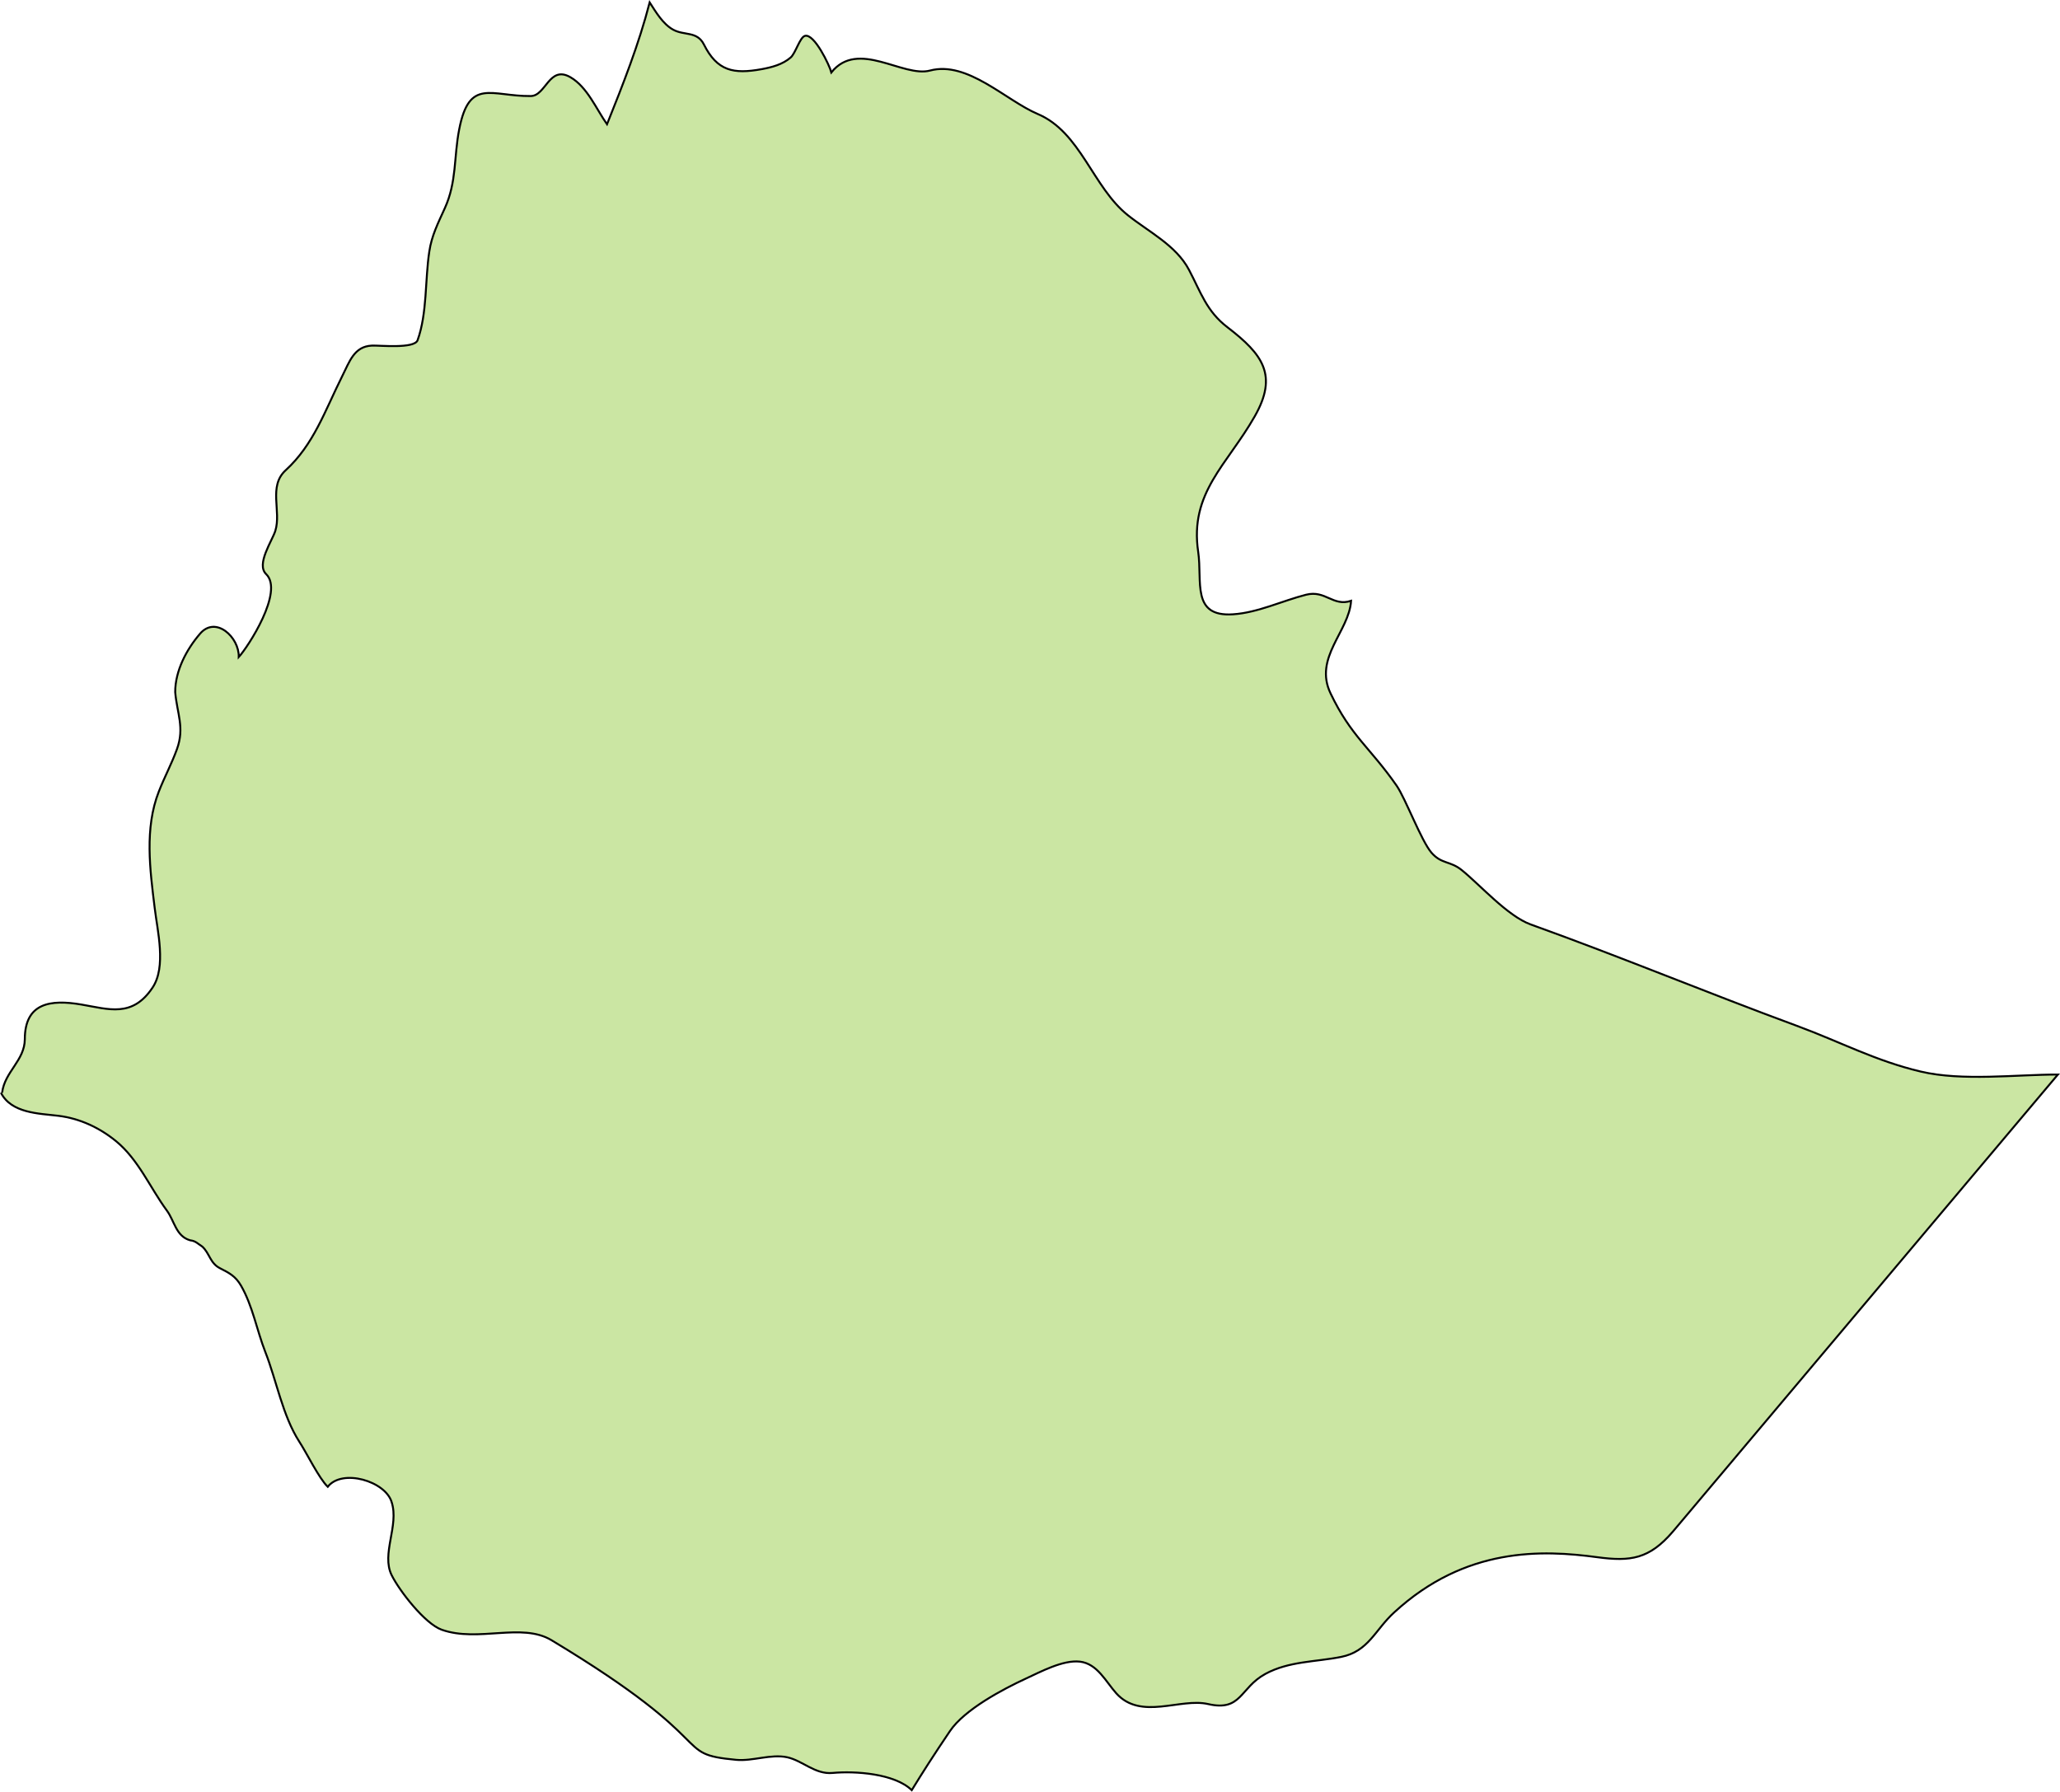 <?xml version="1.0" encoding="UTF-8" standalone="no"?>
<!-- Created with Inkscape (http://www.inkscape.org/) -->

<svg
   xmlns:dc="http://purl.org/dc/elements/1.1/"
   xmlns:cc="http://creativecommons.org/ns#"
   xmlns:rdf="http://www.w3.org/1999/02/22-rdf-syntax-ns#"
   xmlns:svg="http://www.w3.org/2000/svg"
   xmlns="http://www.w3.org/2000/svg"
   xmlns:sodipodi="http://sodipodi.sourceforge.net/DTD/sodipodi-0.dtd"
   xmlns:inkscape="http://www.inkscape.org/namespaces/inkscape"
   width="152.065mm"
   height="132.274mm"
   viewBox="0 0 152.065 132.274"
   version="1.1"
   id="svg16397"
   inkscape:version="0.92.0 r15299"
   sodipodi:docname="ethiopia.svg">
  <defs
     id="defs16391" />
  <sodipodi:namedview
     id="base"
     pagecolor="#ffffff"
     bordercolor="#666666"
     borderopacity="1.0"
     inkscape:pageopacity="0.0"
     inkscape:pageshadow="2"
     inkscape:zoom="0.35"
     inkscape:cx="-431.20456"
     inkscape:cy="-112.89053"
     inkscape:document-units="mm"
     inkscape:current-layer="layer1"
     showgrid="false"
     fit-margin-top="0"
     fit-margin-left="0"
     fit-margin-right="0"
     fit-margin-bottom="0"
     inkscape:window-width="1920"
     inkscape:window-height="1017"
     inkscape:window-x="1912"
     inkscape:window-y="-8"
     inkscape:window-maximized="1" />
  <g
     inkscape:label="Layer 1"
     inkscape:groupmode="layer"
     id="layer1"
     transform="translate(-97.081,13.31)">
    <path
       inkscape:connector-curvature="0"
       id="et"
       class="landxx et"
       d="m 97.238,67.36 c 0.186,-1.55 1.662,-2.37 1.675,-3.945 0,-2.696 1.901,-2.95 4.174,-2.564 2.021,0.343 3.762,0.984 5.251,-1.244 1.037,-1.538 0.359,-4.211 0.16,-5.901 -0.346,-2.819 -0.758,-5.86 0.306,-8.577 0.412,-1.063 0.957,-2.068 1.343,-3.144 0.572,-1.579 0,-2.637 -0.133,-4.201 0,-1.563 0.824,-3.136 1.834,-4.31 1.156,-1.351 2.898,0.262 2.858,1.724 0.678,-0.739 3.35,-4.836 2.021,-6.124 -0.758,-0.731 0.452,-2.461 0.678,-3.197 0.452,-1.45 -0.532,-3.283 0.758,-4.465 2.074,-1.894 2.898,-4.388 4.174,-6.94 0.545,-1.079 0.877,-2.205 2.193,-2.268 0.545,-0.027 3.137,0.255 3.376,-0.397 0.718,-1.987 0.545,-4.46 0.864,-6.541 0.173,-1.184 0.651,-2.107 1.143,-3.198 0.891,-1.955 0.665,-3.783 1.063,-5.82 0.744,-3.846 2.366,-2.437 5.277,-2.467 1.13,0 1.356,-2.302 2.938,-1.388 1.236,0.712 1.914,2.356 2.698,3.472 1.183,-2.946 2.353,-5.915 3.15,-8.997 0.452,0.702 0.97,1.591 1.728,2.01 0.824,0.456 1.768,0.093 2.273,1.091 0.984,1.97 2.193,2.203 4.254,1.829 0.758,-0.138 1.555,-0.344 2.153,-0.864 0.359,-0.311 0.678,-1.489 1.05,-1.595 0.691,-0.197 1.821,2.18 1.954,2.697 1.967,-2.462 5.277,0.397 7.285,-0.138 2.765,-0.735 5.596,2.211 7.949,3.208 3.164,1.335 4.068,5.414 6.646,7.467 1.542,1.234 3.562,2.221 4.52,4.038 0.877,1.662 1.289,3.055 2.845,4.244 2.605,2.001 3.735,3.537 2.007,6.571 -2.034,3.585 -4.825,5.626 -4.174,10.004 0.319,2.175 -0.532,4.824 2.579,4.611 1.821,-0.12 3.629,-0.997 5.384,-1.445 1.436,-0.363 1.981,0.893 3.323,0.451 -0.146,2.274 -2.778,4.189 -1.515,6.833 1.515,3.176 2.911,3.987 4.879,6.815 0.651,0.941 1.821,4.076 2.566,4.94 0.744,0.863 1.382,0.593 2.247,1.297 1.343,1.086 3.39,3.398 5.078,4.005 6.793,2.445 12.894,4.993 19.66,7.489 3.204,1.183 5.809,2.589 9.132,3.372 3.071,0.726 7.019,0.221 10.129,0.221 l -28.42,33.74 c -1.741,2.032 -3.124,2.225 -5.583,1.893 -4.054,-0.546 -9.717,-0.778 -14.994,4.078 -1.409,1.284 -1.888,2.881 -3.921,3.285 -1.874,0.374 -3.855,0.307 -5.596,1.258 -1.874,1.028 -1.741,2.786 -4.214,2.221 -2.06,-0.475 -4.958,1.228 -6.779,-0.791 -0.771,-0.859 -1.396,-2.189 -2.685,-2.341 -1.25,-0.146 -2.924,0.762 -4.001,1.256 -1.688,0.779 -4.52,2.277 -5.596,3.874 -1.17,1.728 -2.007,3.035 -2.818,4.357 -1.276,-1.234 -4.187,-1.422 -5.849,-1.269 -1.289,0.12 -2.207,-0.913 -3.35,-1.159 -1.21,-0.254 -2.552,0.303 -3.749,0.191 -4.892,-0.457 -0.771,-1.086 -13.652,-8.837 -2.207,-1.321 -5.397,0.185 -8.095,-0.768 -1.25,-0.443 -3.137,-2.895 -3.695,-4.025 -0.784,-1.575 0.558,-3.66 0,-5.389 -0.452,-1.558 -3.656,-2.503 -4.719,-1.139 -0.651,-0.63 -1.555,-2.498 -2.1,-3.33 -1.236,-1.921 -1.675,-4.501 -2.512,-6.629 -0.625,-1.598 -0.93,-3.4 -1.795,-4.898 -0.399,-0.691 -0.877,-0.937 -1.542,-1.275 -0.744,-0.372 -0.771,-1.113 -1.316,-1.604 -0.346,-0.219 -0.479,-0.412 -0.891,-0.461 -1.05,-0.294 -1.156,-1.426 -1.715,-2.188 -1.25,-1.699 -2.1,-3.773 -3.762,-5.135 -1.223,-0.997 -2.685,-1.679 -4.254,-1.869 -1.449,-0.174 -3.469,-0.186 -4.24,-1.704"
       style="fill:#cbe6a3;fill-opacity:1;fill-rule:evenodd;stroke:#000000;stroke-width:0.144;stroke-miterlimit:4;stroke-dasharray:none;stroke-opacity:1">
      <title
         id="title871">Ethiopia</title>
    </path>
  </g>
</svg>
